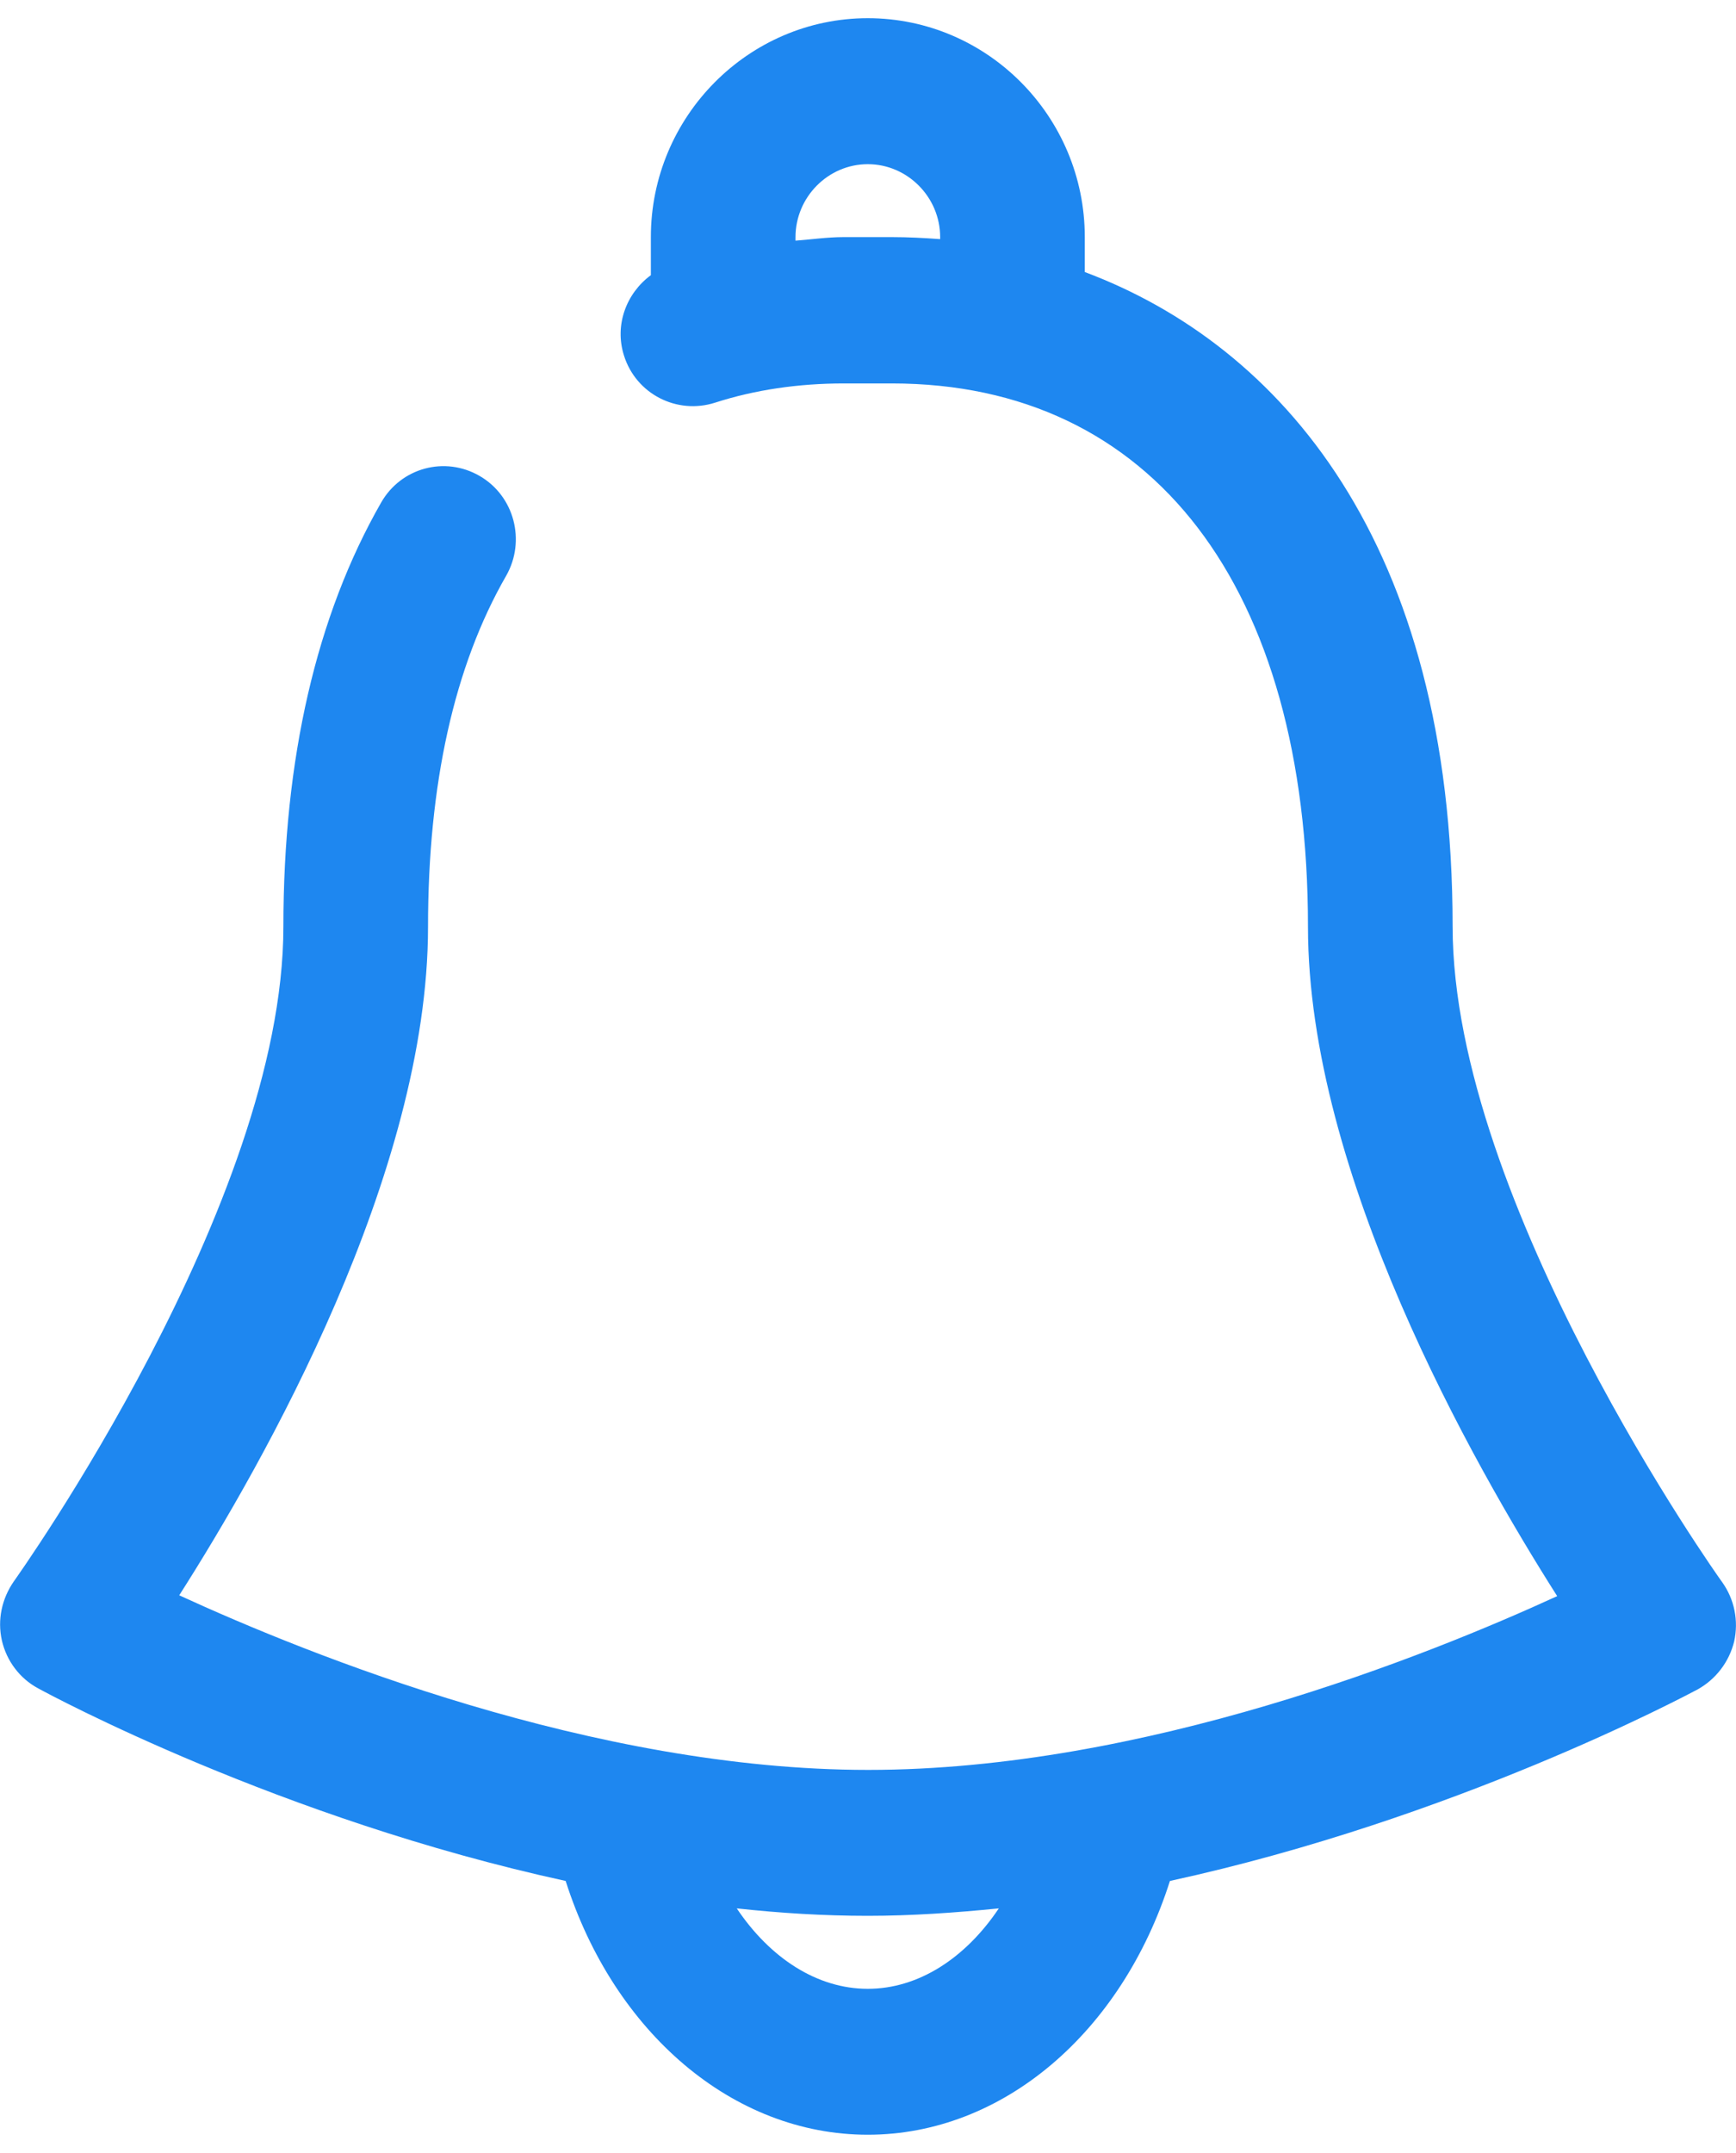 ﻿<?xml version="1.0" encoding="utf-8"?>
<svg version="1.1" xmlns:xlink="http://www.w3.org/1999/xlink" width="25px" height="31px" xmlns="http://www.w3.org/2000/svg">
  <g transform="matrix(1 0 0 1 -41 -838 )">
    <path d="M 24.973 23.637  C 25.04 23.338  24.978 23.027  24.799 22.778  C 24.76 22.728  20.919 17.322  20.919 13.339  C 20.919 7.809  18.438 4.973  15.622 3.917  L 15.622 3.414  C 15.622 1.675  14.216 0.262  12.497 0.262  C 10.778 0.262  9.373 1.68  9.373 3.414  L 9.373 3.962  C 9.02 4.222  8.846 4.68  8.986 5.12  C 9.16 5.674  9.748 5.973  10.297 5.798  C 10.873 5.612  11.501 5.521  12.15 5.521  L 12.844 5.521  C 16.596 5.521  18.836 8.447  18.836 13.345  C 18.836 16.892  21.21 21.072  22.425 22.982  C 20.555 23.84  16.467 25.484  12.503 25.484  C 8.55 25.484  4.451 23.829  2.581 22.97  C 3.796 21.067  6.164 16.898  6.164 13.345  C 6.164 11.294  6.539 9.594  7.29 8.289  C 7.575 7.787  7.407 7.143  6.909 6.854  C 6.405 6.561  5.772 6.736  5.487 7.239  C 4.557 8.865  4.081 10.922  4.081 13.345  C 4.081 17.327  0.24 22.711  0.201 22.767  C 0.027 23.016  -0.04 23.321  0.027 23.62  C 0.094 23.914  0.285 24.168  0.548 24.309  C 0.733 24.411  4.042 26.19  8.146 27.083  C 8.841 29.263  10.554 30.737  12.497 30.737  C 14.44 30.737  16.154 29.263  16.848 27.083  C 20.952 26.19  24.262 24.422  24.446 24.326  C 24.71 24.179  24.9 23.931  24.973 23.637  Z M 12.844 3.414  L 12.15 3.414  C 11.915 3.414  11.685 3.448  11.456 3.465  L 11.456 3.414  C 11.456 2.838  11.926 2.364  12.497 2.364  C 13.068 2.364  13.539 2.838  13.539 3.414  L 13.539 3.443  C 13.304 3.426  13.074 3.414  12.844 3.414  Z M 14.384 27.478  C 13.903 28.196  13.225 28.636  12.497 28.636  C 11.769 28.636  11.092 28.196  10.61 27.478  C 11.237 27.546  11.864 27.585  12.497 27.585  C 13.13 27.585  13.763 27.54  14.384 27.478  Z " fill-rule="nonzero" fill="#1e87f0" stroke="none" transform="matrix(1 0 0 1 41 838 )" />
  </g>
</svg>
